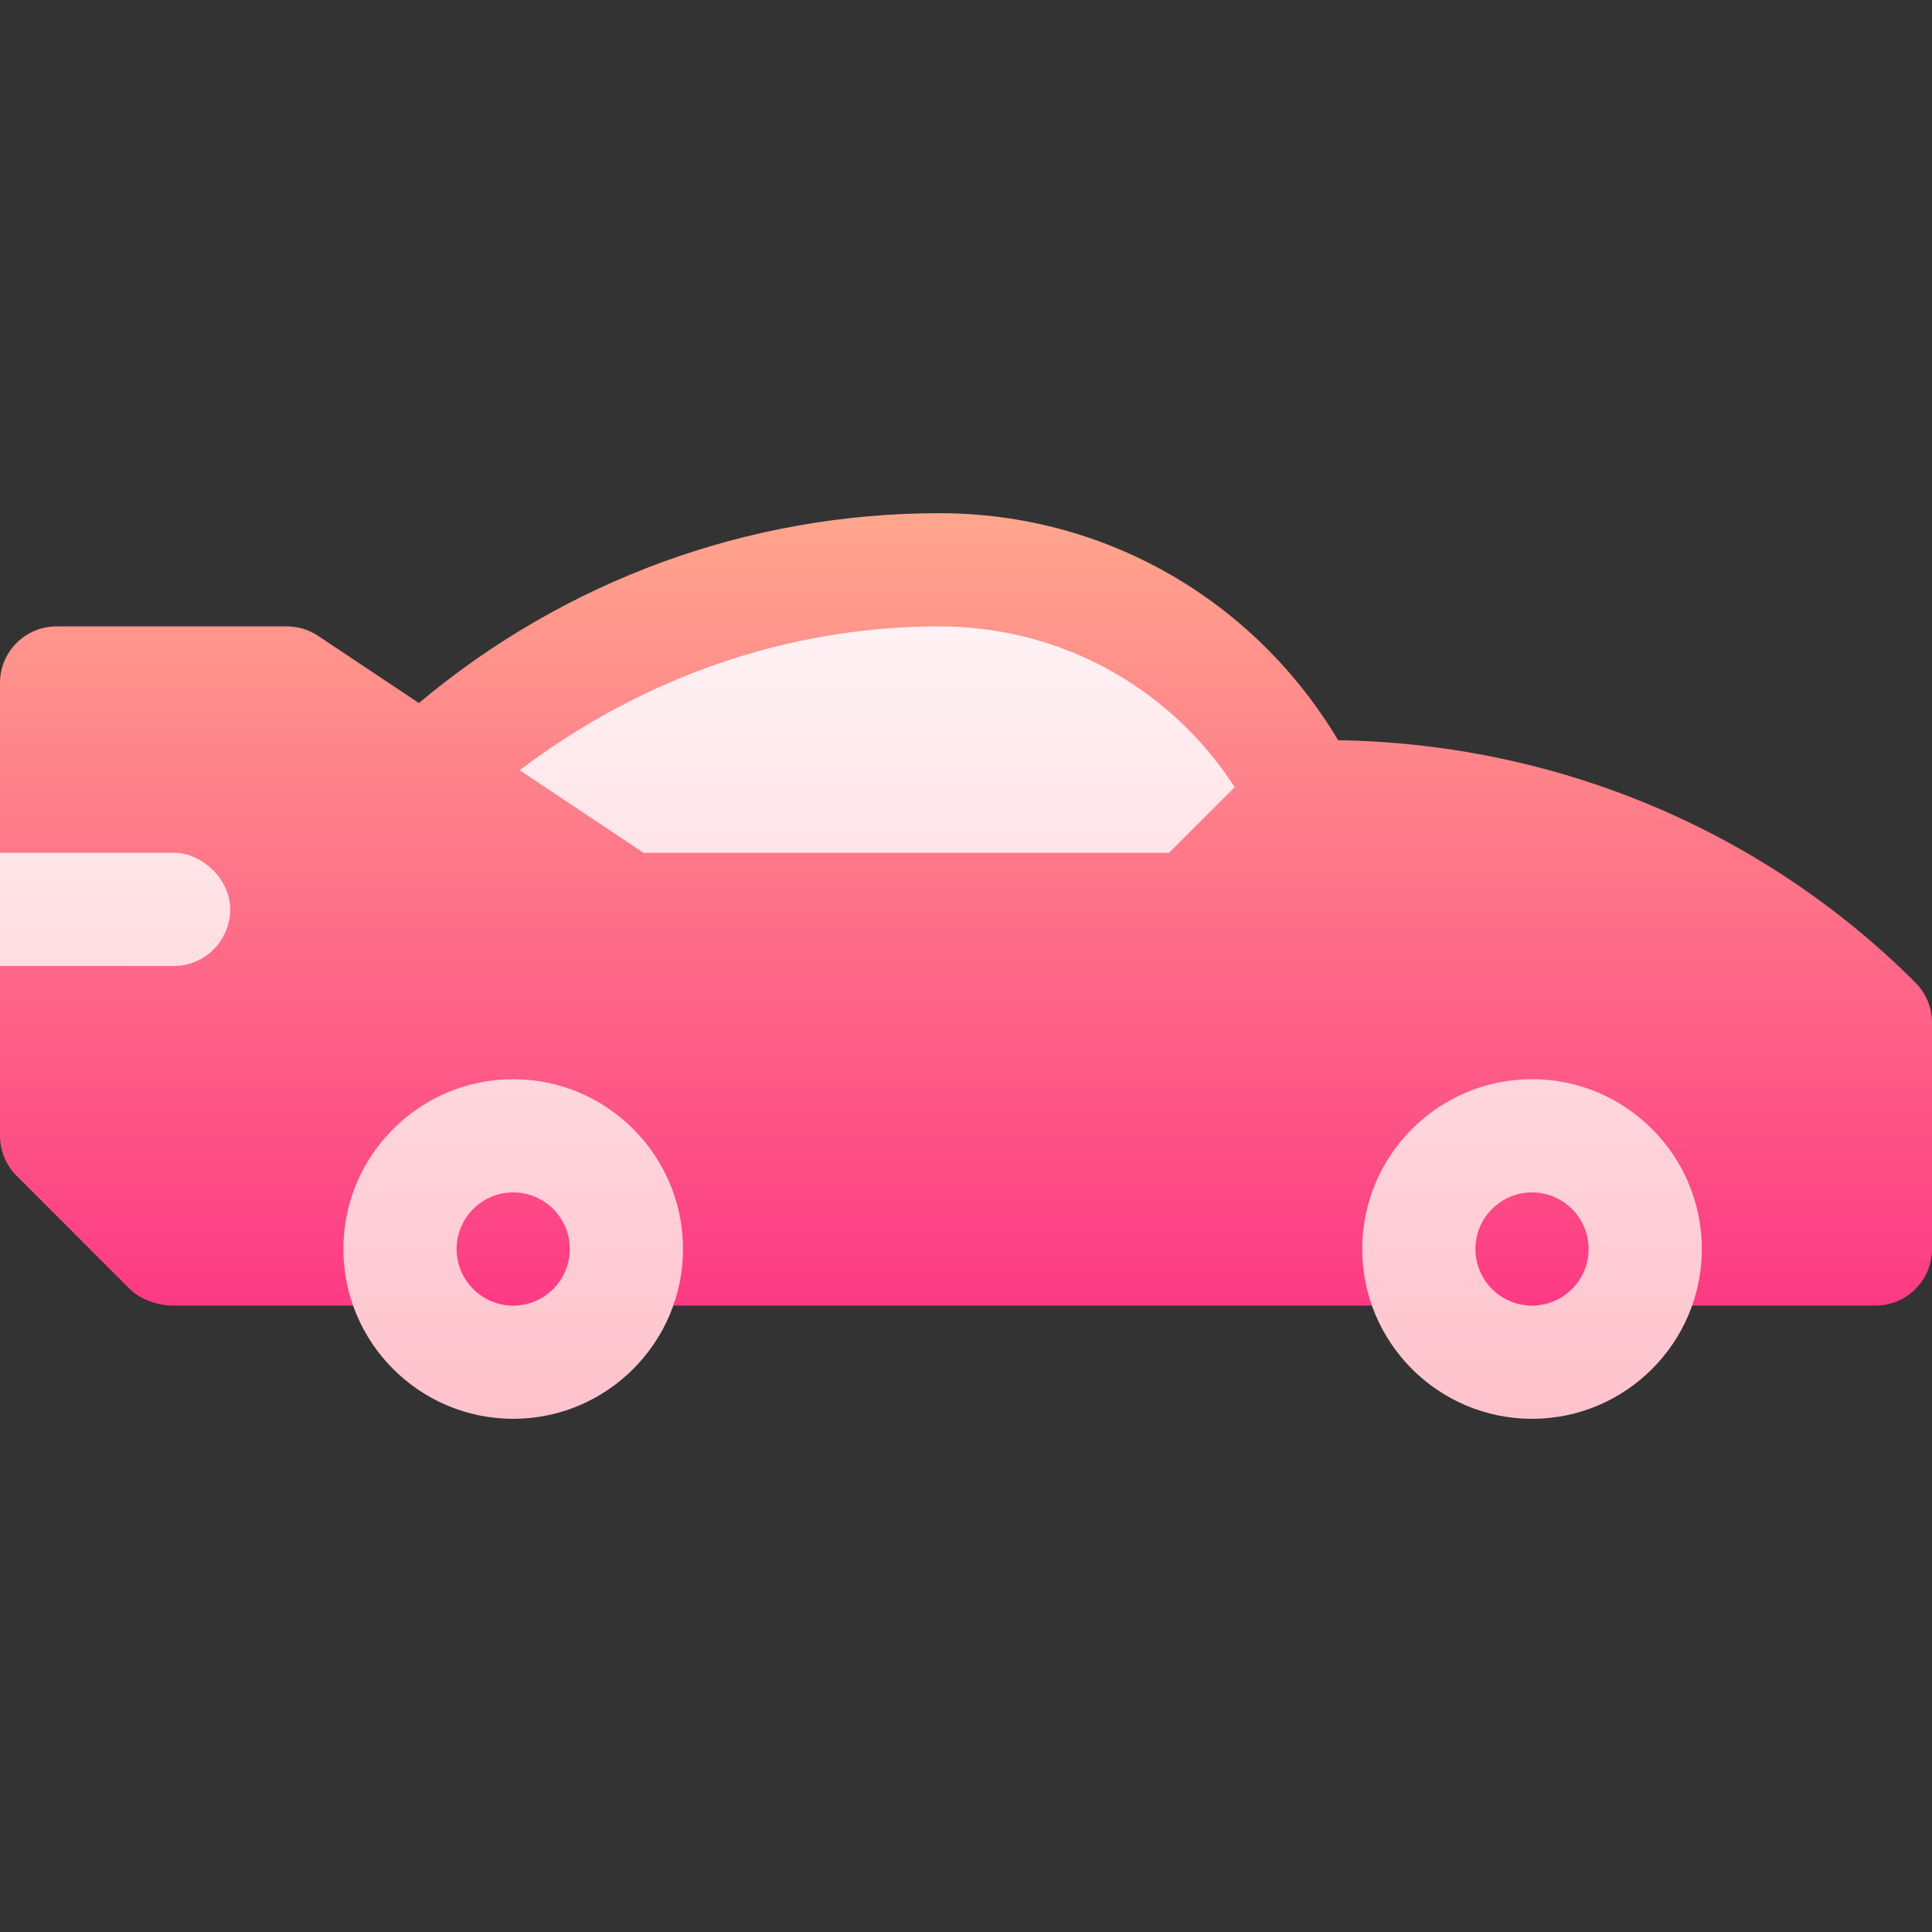 <svg id="Capa_1" enable-background="new 0 0 512 512" height="512" viewBox="0 0 512 512" width="512" xmlns="http://www.w3.org/2000/svg" xmlns:xlink="http://www.w3.org/1999/xlink"><rect x="0" y="0" width="512" height="512" fill="#333333" stroke="none"/><linearGradient id="SVGID_1_" gradientUnits="userSpaceOnUse" x1="256" x2="256" y1="346" y2="136"><stop offset="0" stop-color="#fd3a84"/><stop offset="1" stop-color="#ffa68d"/></linearGradient><linearGradient id="SVGID_2_" gradientUnits="userSpaceOnUse" x1="225.5" x2="225.5" y1="376" y2="166"><stop offset="0" stop-color="#ffc2cc"/><stop offset="1" stop-color="#fff2f4"/></linearGradient><g><g><g><path d="m507.605 260.395c-40.699-40.699-95.565-63.333-152.978-64.224-22.25-37.23-61.788-60.171-105.702-60.171-50.804 0-99.24 17.904-137.917 50.31l-26.688-17.79c-2.461-1.641-5.361-2.52-8.32-2.52h-61c-8.291 0-15 6.709-15 15v45l30 14.59-30 15.402v45.008c0 3.984 1.582 7.793 4.395 10.605l30 30c2.812 2.813 7.621 4.395 11.605 4.395h451c8.291 0 15-6.709 15-15v-60c0-3.984-1.582-7.793-4.395-10.605z" fill="url(#SVGID_1_)"/></g></g><g><g><path d="m406 286c-24.814 0-45 20.186-45 45s20.186 45 45 45 45-20.186 45-45-20.186-45-45-45zm0 60c-8.276 0-15-6.724-15-15s6.724-15 15-15 15 6.724 15 15-6.724 15-15 15zm-270-60c-24.814 0-45 20.186-45 45s20.186 45 45 45 45-20.186 45-45-20.186-45-45-45zm0 60c-8.276 0-15-6.724-15-15s6.724-15 15-15 15 6.724 15 15-6.724 15-15 15zm112.925-180c-40.644 0-79.178 13.867-111.211 38.115l32.827 21.885h139.248l17.412-17.411c-17.145-26.448-46.194-42.589-78.276-42.589zm-203.013 60.003-45.912-.003v29.992l46.088.002c8.276-.044 14.956-6.787 14.912-15.078s-7.925-15.088-15.088-14.913z" fill="url(#SVGID_2_)"/></g></g></g></svg>